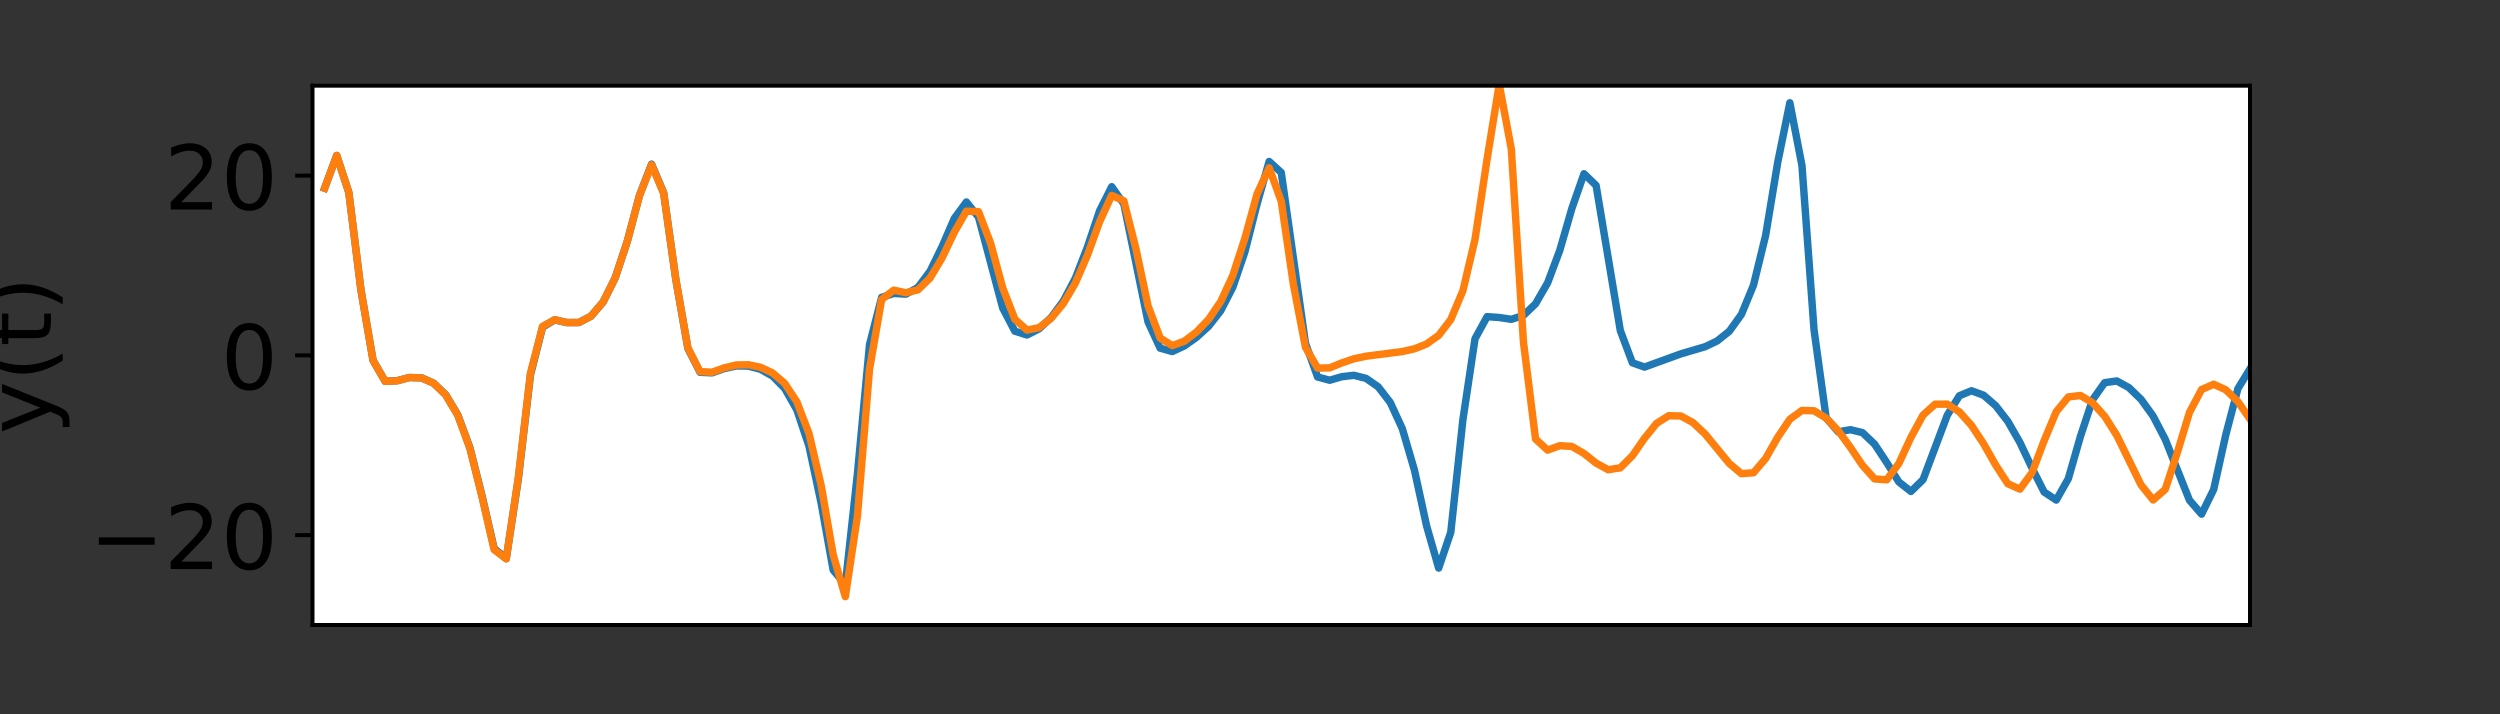 <?xml version="1.0" encoding="utf-8" standalone="no"?>
<!DOCTYPE svg PUBLIC "-//W3C//DTD SVG 1.1//EN"
  "http://www.w3.org/Graphics/SVG/1.1/DTD/svg11.dtd">
<!-- Created with matplotlib (https://matplotlib.org/) -->
<svg height="144pt" version="1.1" viewBox="0 0 504 144" width="504pt" xmlns="http://www.w3.org/2000/svg" xmlns:xlink="http://www.w3.org/1999/xlink">
 <rect x="0" y="0" width="504" height="144" fill="#333333" stroke="none"/>
 <defs>
  <style type="text/css">*{stroke-linecap:butt;stroke-linejoin:round;}</style>
 </defs>
 <g id="figure_1">
  <g id="patch_1">
   <path d="M 0 144 
L 504 144 
L 504 0 
L 0 0 
z
" style="fill:none;"/>
  </g>
  <g id="axes_1">
   <g id="patch_2">
    <path d="M 63 126 
L 453.6 126 
L 453.6 17.28 
L 63 17.28 
z
" style="fill:#ffffff;"/>
   </g>
   <g id="matplotlib.axis_1">
    <g id="xtick_1"/>
    <g id="xtick_2"/>
    <g id="xtick_3"/>
    <g id="xtick_4"/>
    <g id="xtick_5"/>
   </g>
   <g id="matplotlib.axis_2">
    <g id="ytick_1">
     <g id="line2d_1">
      <defs>
       <path d="M 0 0 
L -3.5 0 
" id="m4dcd64ae9e" style="stroke:#000000;stroke-width:0.8;"/>
      </defs>
      <g>
       <use style="stroke:#000000;stroke-width:0.8;" x="63" xlink:href="#m4dcd64ae9e" y="107.88"/>
      </g>
     </g>
     <g id="text_1">
      <!-- −20 -->
      <g transform="translate(18.012 114.719)scale(0.18 -0.18)">
       <defs>
        <path d="M 10.594 35.5 
L 73.188 35.5 
L 73.188 27.203 
L 10.594 27.203 
z
" id="DejaVuSans-8722"/>
        <path d="M 19.188 8.297 
L 53.609 8.297 
L 53.609 0 
L 7.328 0 
L 7.328 8.297 
Q 12.938 14.109 22.625 23.891 
Q 32.328 33.688 34.812 36.531 
Q 39.547 41.844 41.422 45.531 
Q 43.312 49.219 43.312 52.781 
Q 43.312 58.594 39.234 62.25 
Q 35.156 65.922 28.609 65.922 
Q 23.969 65.922 18.812 64.312 
Q 13.672 62.703 7.812 59.422 
L 7.812 69.391 
Q 13.766 71.781 18.938 73 
Q 24.125 74.219 28.422 74.219 
Q 39.75 74.219 46.484 68.547 
Q 53.219 62.891 53.219 53.422 
Q 53.219 48.922 51.531 44.891 
Q 49.859 40.875 45.406 35.406 
Q 44.188 33.984 37.641 27.219 
Q 31.109 20.453 19.188 8.297 
z
" id="DejaVuSans-50"/>
        <path d="M 31.781 66.406 
Q 24.172 66.406 20.328 58.906 
Q 16.5 51.422 16.5 36.375 
Q 16.5 21.391 20.328 13.891 
Q 24.172 6.391 31.781 6.391 
Q 39.453 6.391 43.281 13.891 
Q 47.125 21.391 47.125 36.375 
Q 47.125 51.422 43.281 58.906 
Q 39.453 66.406 31.781 66.406 
z
M 31.781 74.219 
Q 44.047 74.219 50.516 64.516 
Q 56.984 54.828 56.984 36.375 
Q 56.984 17.969 50.516 8.266 
Q 44.047 -1.422 31.781 -1.422 
Q 19.531 -1.422 13.062 8.266 
Q 6.594 17.969 6.594 36.375 
Q 6.594 54.828 13.062 64.516 
Q 19.531 74.219 31.781 74.219 
z
" id="DejaVuSans-48"/>
       </defs>
       <use xlink:href="#DejaVuSans-8722"/>
       <use x="83.789" xlink:href="#DejaVuSans-50"/>
       <use x="147.412" xlink:href="#DejaVuSans-48"/>
      </g>
     </g>
    </g>
    <g id="ytick_2">
     <g id="line2d_2">
      <g>
       <use style="stroke:#000000;stroke-width:0.8;" x="63" xlink:href="#m4dcd64ae9e" y="71.64"/>
      </g>
     </g>
     <g id="text_2">
      <!-- 0 -->
      <g transform="translate(44.547 78.479)scale(0.18 -0.18)">
       <use xlink:href="#DejaVuSans-48"/>
      </g>
     </g>
    </g>
    <g id="ytick_3">
     <g id="line2d_3">
      <g>
       <use style="stroke:#000000;stroke-width:0.8;" x="63" xlink:href="#m4dcd64ae9e" y="35.4"/>
      </g>
     </g>
     <g id="text_3">
      <!-- 20 -->
      <g transform="translate(33.095 42.239)scale(0.18 -0.18)">
       <use xlink:href="#DejaVuSans-50"/>
       <use x="63.623" xlink:href="#DejaVuSans-48"/>
      </g>
     </g>
    </g>
    <g id="text_4">
     <!-- y(t) -->
     <g transform="translate(10.268 87.518)rotate(-90)scale(0.18 -0.18)">
      <defs>
       <path d="M 32.172 -5.078 
Q 28.375 -14.844 24.75 -17.812 
Q 21.141 -20.797 15.094 -20.797 
L 7.906 -20.797 
L 7.906 -13.281 
L 13.188 -13.281 
Q 16.891 -13.281 18.938 -11.516 
Q 21 -9.766 23.484 -3.219 
L 25.094 0.875 
L 2.984 54.688 
L 12.5 54.688 
L 29.594 11.922 
L 46.688 54.688 
L 56.203 54.688 
z
" id="DejaVuSans-121"/>
       <path d="M 31 75.875 
Q 24.469 64.656 21.281 53.656 
Q 18.109 42.672 18.109 31.391 
Q 18.109 20.125 21.312 9.062 
Q 24.516 -2 31 -13.188 
L 23.188 -13.188 
Q 15.875 -1.703 12.234 9.375 
Q 8.594 20.453 8.594 31.391 
Q 8.594 42.281 12.203 53.312 
Q 15.828 64.359 23.188 75.875 
z
" id="DejaVuSans-40"/>
       <path d="M 18.312 70.219 
L 18.312 54.688 
L 36.812 54.688 
L 36.812 47.703 
L 18.312 47.703 
L 18.312 18.016 
Q 18.312 11.328 20.141 9.422 
Q 21.969 7.516 27.594 7.516 
L 36.812 7.516 
L 36.812 0 
L 27.594 0 
Q 17.188 0 13.234 3.875 
Q 9.281 7.766 9.281 18.016 
L 9.281 47.703 
L 2.688 47.703 
L 2.688 54.688 
L 9.281 54.688 
L 9.281 70.219 
z
" id="DejaVuSans-116"/>
       <path d="M 8.016 75.875 
L 15.828 75.875 
Q 23.141 64.359 26.781 53.312 
Q 30.422 42.281 30.422 31.391 
Q 30.422 20.453 26.781 9.375 
Q 23.141 -1.703 15.828 -13.188 
L 8.016 -13.188 
Q 14.5 -2 17.703 9.062 
Q 20.906 20.125 20.906 31.391 
Q 20.906 42.672 17.703 53.656 
Q 14.5 64.656 8.016 75.875 
z
" id="DejaVuSans-41"/>
      </defs>
      <use xlink:href="#DejaVuSans-121"/>
      <use x="59.18" xlink:href="#DejaVuSans-40"/>
      <use x="98.193" xlink:href="#DejaVuSans-116"/>
      <use x="137.402" xlink:href="#DejaVuSans-41"/>
     </g>
    </g>
   </g>
   <g id="line2d_4">
    <path clip-path="url(#p8a2ede953a)" d="M 65.441 37.941 
L 67.882 31.348 
L 70.324 38.81 
L 72.765 58.447 
L 75.206 72.656 
L 77.647 76.866 
L 80.089 76.75 
L 82.53 76.108 
L 84.971 76.17 
L 87.412 77.243 
L 89.854 79.573 
L 92.295 83.655 
L 94.736 90.274 
L 97.177 99.965 
L 99.619 110.566 
L 102.06 112.616 
L 104.501 96.51 
L 106.942 75.57 
L 109.384 65.949 
L 111.825 64.486 
L 114.266 65.031 
L 116.707 65.018 
L 119.149 63.743 
L 121.59 60.89 
L 124.031 56.004 
L 126.472 48.618 
L 128.914 39.395 
L 131.355 33.084 
L 133.796 38.874 
L 136.238 56.291 
L 138.679 70.258 
L 141.12 75.05 
L 143.561 75.166 
L 146.002 74.307 
L 148.444 73.771 
L 150.885 73.808 
L 153.326 74.451 
L 155.768 75.829 
L 158.209 78.313 
L 160.65 82.626 
L 163.091 89.932 
L 165.532 101.364 
L 167.974 114.931 
L 170.415 117.845 
L 172.856 95.534 
L 175.298 69.458 
L 177.739 59.952 
L 180.18 59.159 
L 182.621 59.298 
L 185.062 57.948 
L 187.504 54.679 
L 189.945 49.674 
L 192.386 44.028 
L 194.827 40.722 
L 197.269 43.767 
L 202.151 62.114 
L 204.593 66.765 
L 207.034 67.534 
L 209.475 66.294 
L 211.916 64 
L 214.357 60.719 
L 216.799 56.083 
L 219.24 49.779 
L 221.681 42.494 
L 224.123 37.64 
L 226.564 41.107 
L 231.446 64.904 
L 233.887 70.188 
L 236.329 70.869 
L 238.77 69.733 
L 241.211 68.002 
L 243.653 65.78 
L 246.094 62.65 
L 248.535 57.908 
L 250.976 50.752 
L 253.417 41.132 
L 255.859 32.555 
L 258.3 34.784 
L 263.183 69.22 
L 265.624 75.997 
L 268.065 76.658 
L 270.506 75.942 
L 272.947 75.664 
L 275.389 76.276 
L 277.83 77.973 
L 280.271 81.124 
L 282.712 86.432 
L 285.154 94.788 
L 287.595 105.991 
L 290.036 114.521 
L 292.478 107.3 
L 294.919 84.634 
L 297.36 68.295 
L 299.801 63.838 
L 302.243 64.008 
L 304.684 64.376 
L 307.125 63.586 
L 309.566 61.245 
L 312.007 57.009 
L 314.449 50.483 
L 316.89 42.022 
L 319.331 35.029 
L 321.772 37.379 
L 326.655 66.642 
L 329.096 73.142 
L 331.538 74.001 
L 338.861 71.337 
L 343.744 69.901 
L 346.185 68.735 
L 348.626 66.784 
L 351.067 63.395 
L 353.509 57.479 
L 355.95 47.46 
L 358.391 32.719 
L 360.832 20.722 
L 363.274 33.37 
L 365.715 66.551 
L 368.156 84.278 
L 370.598 87.074 
L 373.039 86.625 
L 375.48 87.218 
L 377.921 89.55 
L 380.363 93.245 
L 382.804 97.158 
L 385.245 99.077 
L 387.686 96.695 
L 392.569 83.709 
L 395.01 79.786 
L 397.451 78.776 
L 399.892 79.676 
L 402.334 81.79 
L 404.775 84.945 
L 407.216 89.203 
L 409.658 94.364 
L 412.099 99.192 
L 414.54 100.813 
L 416.981 96.489 
L 419.423 87.95 
L 421.864 80.585 
L 424.305 77.145 
L 426.746 76.802 
L 429.188 78.142 
L 431.629 80.504 
L 434.07 83.888 
L 436.511 88.573 
L 441.394 100.838 
L 443.835 103.653 
L 446.276 98.682 
L 448.717 87.667 
L 451.159 78.358 
L 453.6 74.364 
L 453.6 74.364 
" style="fill:none;stroke:#1f77b4;stroke-linecap:square;stroke-width:1.5;"/>
   </g>
   <g id="line2d_5">
    <path clip-path="url(#p8a2ede953a)" d="M 65.441 37.939 
L 67.882 31.344 
L 70.324 38.809 
L 72.765 58.447 
L 75.206 72.659 
L 77.647 76.872 
L 80.089 76.756 
L 82.53 76.112 
L 84.971 76.175 
L 87.412 77.257 
L 89.854 79.603 
L 92.295 83.717 
L 94.736 90.395 
L 97.177 100.172 
L 99.619 110.811 
L 102.06 112.663 
L 104.501 96.195 
L 106.942 75.25 
L 109.384 65.801 
L 111.825 64.45 
L 114.266 65.026 
L 116.707 65.016 
L 119.149 63.738 
L 121.59 60.88 
L 124.031 55.997 
L 126.472 48.629 
L 128.914 39.455 
L 131.355 33.212 
L 133.796 38.987 
L 136.238 56.263 
L 138.679 70.14 
L 141.12 74.922 
L 143.561 75.037 
L 146.002 74.159 
L 148.444 73.578 
L 150.885 73.535 
L 153.326 74.043 
L 155.768 75.197 
L 158.209 77.309 
L 160.65 81.01 
L 163.091 87.38 
L 165.532 97.785 
L 167.974 111.87 
L 170.415 120.281 
L 172.856 104.049 
L 175.298 74.392 
L 177.739 60.365 
L 180.18 58.5 
L 182.621 59.02 
L 185.062 58.429 
L 187.504 56.048 
L 189.945 51.957 
L 192.386 46.815 
L 194.827 42.572 
L 197.269 42.671 
L 199.71 49.039 
L 202.151 58.065 
L 204.593 64.347 
L 207.034 66.542 
L 209.475 66.059 
L 211.916 64.152 
L 214.357 61.208 
L 216.799 57.052 
L 219.24 51.414 
L 221.681 44.698 
L 224.123 39.387 
L 226.564 40.489 
L 229.005 50.137 
L 231.446 61.665 
L 233.887 68.15 
L 236.329 69.674 
L 238.77 68.782 
L 241.211 66.931 
L 243.653 64.394 
L 246.094 60.808 
L 248.535 55.526 
L 250.976 48.016 
L 253.417 39.122 
L 255.859 33.838 
L 258.3 40.569 
L 260.741 57.321 
L 263.183 70.016 
L 265.624 74.212 
L 268.065 74.159 
L 270.506 73.16 
L 272.947 72.332 
L 275.389 71.816 
L 282.712 70.872 
L 285.154 70.319 
L 287.595 69.353 
L 290.036 67.611 
L 292.478 64.428 
L 294.919 58.61 
L 297.36 48.268 
L 299.801 32.038 
L 302.243 17.036 
L 304.684 30.051 
L 307.125 68.947 
L 309.566 88.51 
L 312.007 90.745 
L 314.449 89.853 
L 316.89 90.004 
L 319.331 91.423 
L 321.772 93.361 
L 324.214 94.696 
L 326.655 94.312 
L 329.096 91.871 
L 331.538 88.35 
L 333.979 85.337 
L 336.42 83.81 
L 338.861 83.862 
L 341.303 85.193 
L 343.744 87.488 
L 348.626 93.435 
L 351.067 95.488 
L 353.509 95.309 
L 355.95 92.439 
L 358.391 88.148 
L 360.832 84.522 
L 363.274 82.744 
L 365.715 82.813 
L 368.156 84.297 
L 370.598 86.851 
L 373.039 90.198 
L 375.48 93.816 
L 377.921 96.553 
L 380.363 96.726 
L 382.804 93.449 
L 385.245 88.177 
L 387.686 83.679 
L 390.127 81.484 
L 392.569 81.474 
L 395.01 83.032 
L 397.451 85.76 
L 399.892 89.463 
L 402.334 93.762 
L 404.775 97.522 
L 407.216 98.614 
L 409.658 95.294 
L 412.099 88.847 
L 414.54 82.999 
L 416.981 80.024 
L 419.423 79.73 
L 421.864 81.206 
L 424.305 83.923 
L 426.746 87.771 
L 431.629 97.748 
L 434.07 100.793 
L 436.511 98.662 
L 438.952 91.226 
L 441.394 83.157 
L 443.835 78.526 
L 446.276 77.469 
L 448.717 78.579 
L 451.159 80.967 
L 453.6 84.485 
L 453.6 84.485 
" style="fill:none;stroke:#ff7f0e;stroke-linecap:square;stroke-width:1.5;"/>
   </g>
   <g id="patch_3">
    <path d="M 63 126 
L 63 17.28 
" style="fill:none;stroke:#000000;stroke-linecap:square;stroke-linejoin:miter;stroke-width:0.8;"/>
   </g>
   <g id="patch_4">
    <path d="M 453.6 126 
L 453.6 17.28 
" style="fill:none;stroke:#000000;stroke-linecap:square;stroke-linejoin:miter;stroke-width:0.8;"/>
   </g>
   <g id="patch_5">
    <path d="M 63 126 
L 453.6 126 
" style="fill:none;stroke:#000000;stroke-linecap:square;stroke-linejoin:miter;stroke-width:0.8;"/>
   </g>
   <g id="patch_6">
    <path d="M 63 17.28 
L 453.6 17.28 
" style="fill:none;stroke:#000000;stroke-linecap:square;stroke-linejoin:miter;stroke-width:0.8;"/>
   </g>
  </g>
 </g>
 <defs>
  <clipPath id="p8a2ede953a">
   <rect height="108.72" width="390.6" x="63" y="17.28"/>
  </clipPath>
 </defs>
</svg>
